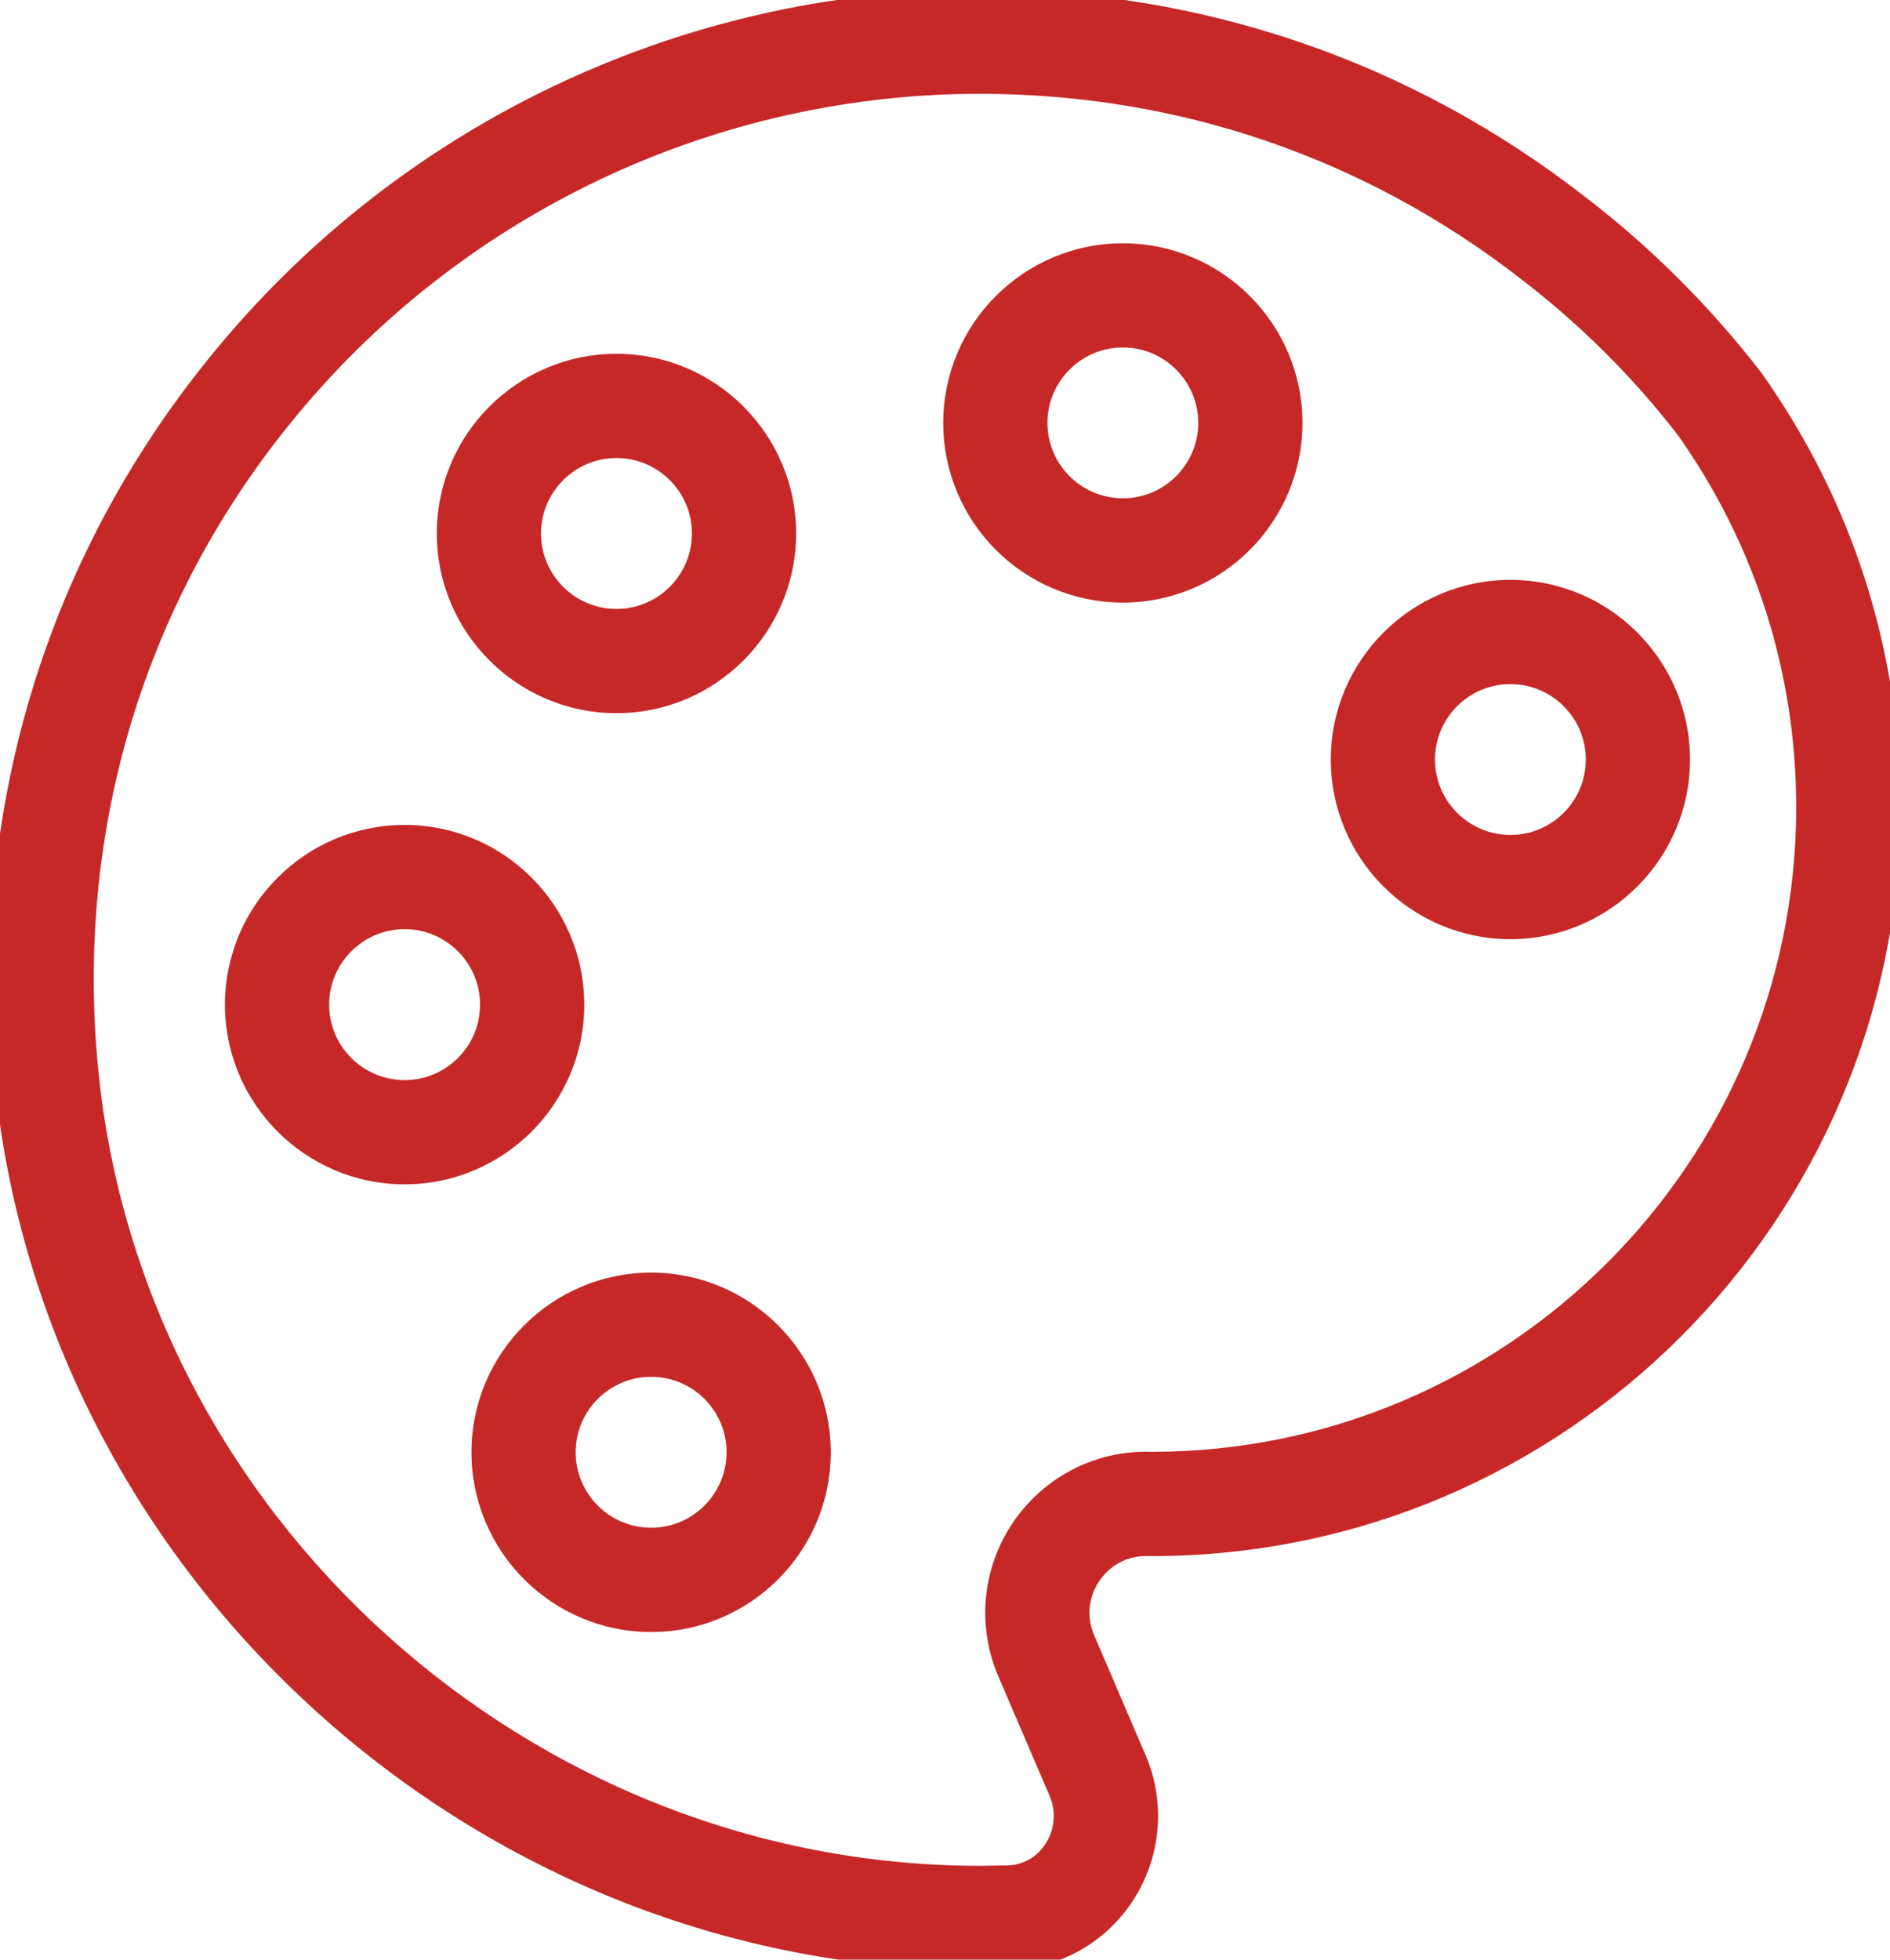 <?xml version="1.0" encoding="utf-8"?>
<!-- Generator: Adobe Illustrator 17.0.0, SVG Export Plug-In . SVG Version: 6.00 Build 0)  -->
<!DOCTYPE svg PUBLIC "-//W3C//DTD SVG 1.1//EN" "http://www.w3.org/Graphics/SVG/1.1/DTD/svg11.dtd">
<svg version="1.1"
	 id="svg2" sodipodi:docname="colorswatch.svg" inkscape:version="0.91 r13725" xmlns:sodipodi="http://sodipodi.sourceforge.net/DTD/sodipodi-0.dtd" xmlns:dc="http://purl.org/dc/elements/1.1/" xmlns:inkscape="http://www.inkscape.org/namespaces/inkscape" xmlns:svg="http://www.w3.org/2000/svg" xmlns:cc="http://creativecommons.org/ns#" xmlns:rdf="http://www.w3.org/1999/02/22-rdf-syntax-ns#"
	 xmlns="http://www.w3.org/2000/svg" xmlns:xlink="http://www.w3.org/1999/xlink" x="0px" y="0px" width="36.272px" height="37.6px"
	 viewBox="0 0 36.272 37.6" enable-background="new 0 0 36.272 37.6" xml:space="preserve">
<sodipodi:namedview  id="base" inkscape:window-x="-8" inkscape:window-y="-8" inkscape:window-width="1366" inkscape:window-height="705" fit-margin-right="0" inkscape:pageopacity="0.0" inkscape:pageshadow="2" fit-margin-bottom="0" inkscape:current-layer="g4572" inkscape:document-units="px" inkscape:window-maximized="1" fit-margin-top="0" inkscape:cy="152.47548" showgrid="false" bordercolor="#666666" inkscape:cx="504.79133" borderopacity="1.0" inkscape:zoom="0.49497475" pagecolor="#ffffff" fit-margin-left="0">
	</sodipodi:namedview>
<g id="layer1" transform="translate(-239.023,-697.834)" inkscape:groupmode="layer" inkscape:label="Layer 1">
	<g id="g4572" transform="translate(45.615,492.852)">
		<g id="g4258">
			<g id="path4260">
				<path fill="#C62828" d="M212.218,242.782c-9.646,0-17.953-7.486-18.911-17.044c-0.545-5.448,1.163-10.668,4.81-14.7
					c3.598-3.976,8.734-6.256,14.092-6.256c4.262,0,8.28,1.376,11.622,3.979c1.26,0.965,2.398,2.101,3.378,3.37
					c1.756,2.473,2.672,5.346,2.672,8.34c0,7.922-6.445,14.368-14.368,14.368l-0.107-0.002c-0.371,0-0.702,0.179-0.908,0.491
					c-0.205,0.312-0.238,0.687-0.091,1.03l0.985,2.296c0.389,0.904,0.304,1.94-0.227,2.773c-0.518,0.813-1.396,1.315-2.35,1.346
					l-0.163,0.004C212.51,242.78,212.363,242.782,212.218,242.782z M212.209,206.782c-4.794,0-9.39,2.041-12.609,5.598
					c-3.264,3.607-4.792,8.28-4.303,13.159c0.856,8.548,8.289,15.243,16.921,15.243l0.528-0.008c0.304-0.01,0.567-0.163,0.732-0.421
					c0.174-0.274,0.202-0.614,0.075-0.91l-0.985-2.296c-0.411-0.958-0.314-2.05,0.259-2.92c0.574-0.871,1.537-1.391,2.578-1.391
					l0.107,0.002c6.82,0,12.368-5.548,12.368-12.368c0-2.577-0.788-5.049-2.279-7.15c-0.85-1.1-1.865-2.112-2.993-2.977
					C219.615,208.012,216.022,206.782,212.209,206.782z"/>
			</g>
			<g id="circle4262">
				<path fill="#C62828" d="M205.239,218.666c-1.901,0-3.448-1.547-3.448-3.448c0-1.901,1.547-3.448,3.448-3.448
					c1.901,0,3.448,1.547,3.448,3.448C208.687,217.119,207.14,218.666,205.239,218.666z M205.239,213.77
					c-0.798,0-1.448,0.65-1.448,1.448s0.65,1.448,1.448,1.448s1.448-0.649,1.448-1.448S206.037,213.77,205.239,213.77z"/>
			</g>
			<g id="circle4264">
				<path fill="#C62828" d="M201.173,227.706c-1.901,0-3.448-1.547-3.448-3.448c0-1.901,1.547-3.448,3.448-3.448
					c1.901,0,3.448,1.547,3.448,3.448C204.621,226.159,203.074,227.706,201.173,227.706z M201.173,222.81
					c-0.798,0-1.448,0.65-1.448,1.448s0.649,1.448,1.448,1.448s1.448-0.649,1.448-1.448S201.971,222.81,201.173,222.81z"/>
			</g>
			<g id="circle4266">
				<path fill="#C62828" d="M205.904,236.296c-1.901,0-3.448-1.547-3.448-3.448s1.547-3.448,3.448-3.448
					c1.901,0,3.448,1.547,3.448,3.448S207.805,236.296,205.904,236.296z M205.904,231.399c-0.798,0-1.448,0.649-1.448,1.448
					s0.65,1.448,1.448,1.448s1.448-0.649,1.448-1.448S206.703,231.399,205.904,231.399z"/>
			</g>
			<g id="circle4268">
				<path fill="#C62828" d="M214.957,216.544c-1.9,0-3.447-1.546-3.447-3.447s1.547-3.447,3.447-3.447s3.447,1.546,3.447,3.447
					S216.857,216.544,214.957,216.544z M214.957,211.649c-0.798,0-1.447,0.649-1.447,1.447s0.649,1.447,1.447,1.447
					s1.447-0.649,1.447-1.447S215.755,211.649,214.957,211.649z"/>
			</g>
			<g id="circle4270">
				<path fill="#C62828" d="M222.395,223.002c-1.9,0-3.447-1.546-3.447-3.447s1.547-3.447,3.447-3.447s3.447,1.546,3.447,3.447
					S224.295,223.002,222.395,223.002z M222.395,218.108c-0.798,0-1.447,0.649-1.447,1.447s0.649,1.447,1.447,1.447
					s1.447-0.649,1.447-1.447S223.192,218.108,222.395,218.108z"/>
			</g>
		</g>
	</g>
</g>
</svg>

